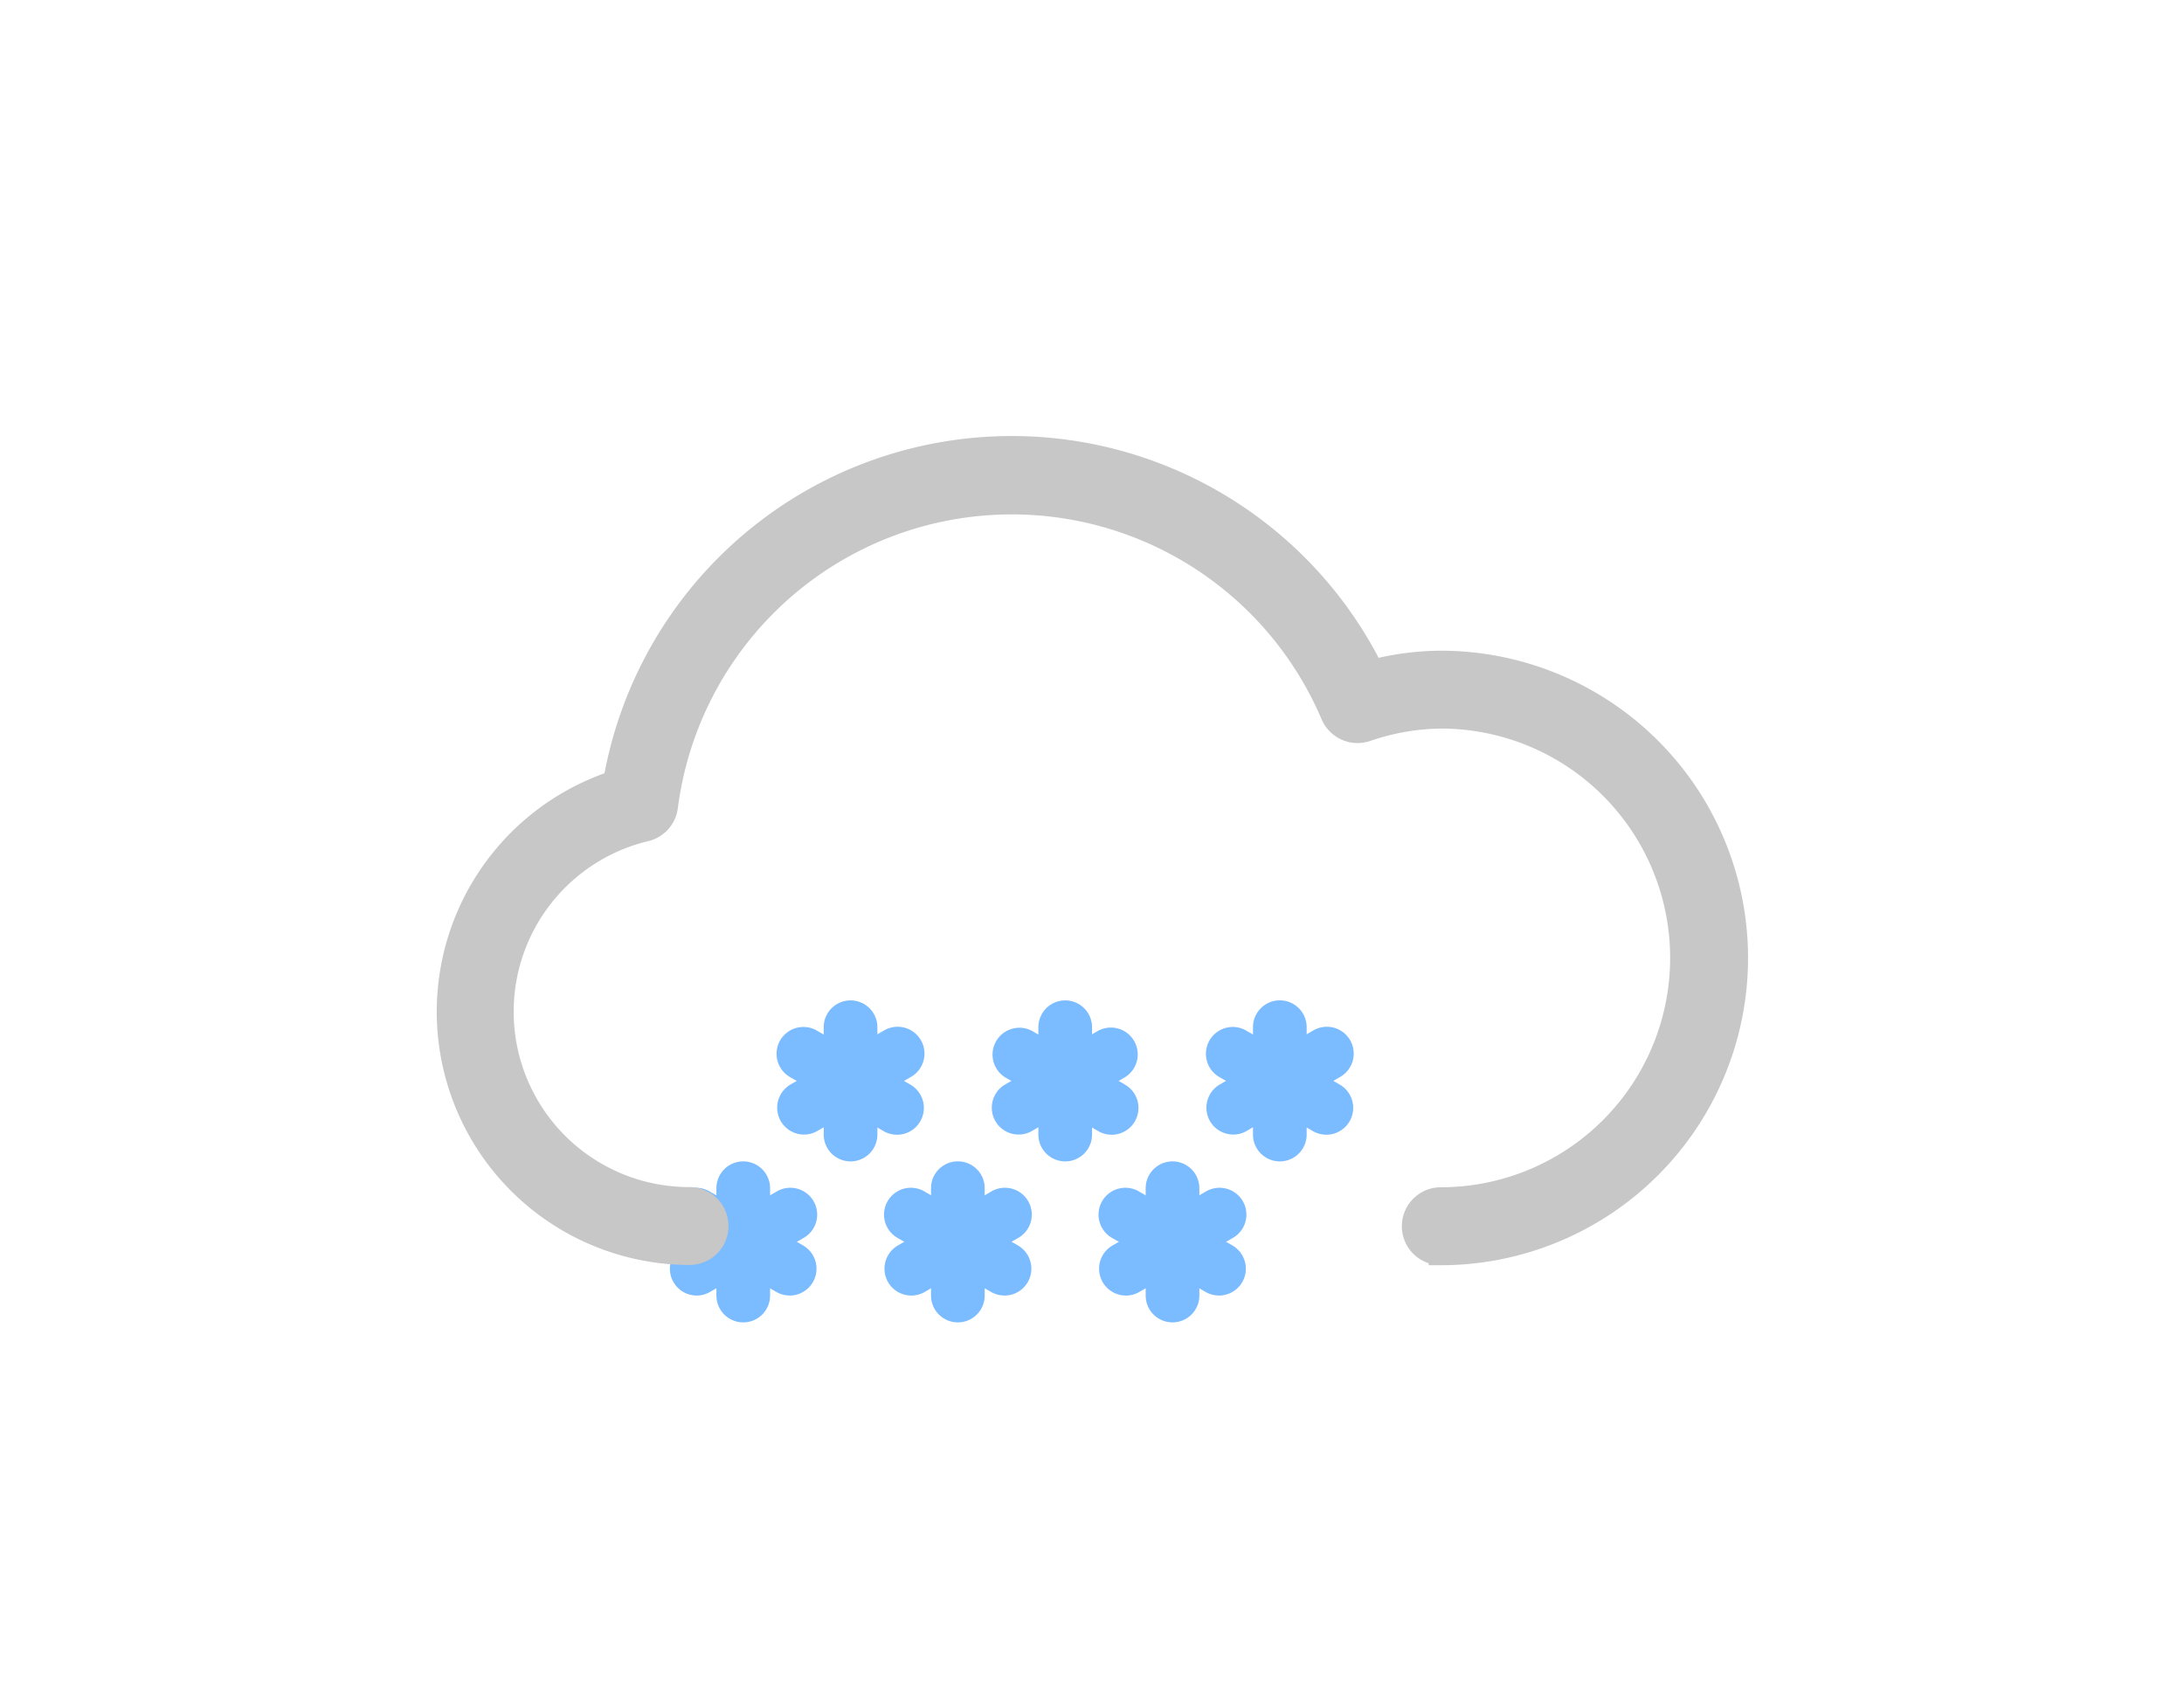 <svg xmlns="http://www.w3.org/2000/svg" width="45.082" height="35.114" viewBox="0 0 45.082 35.114">
    <defs>
        <filter id="mal7tkelpa" x="0" y="0" width="45.082" height="35.114" filterUnits="userSpaceOnUse">
            <feOffset dy="3"/>
            <feGaussianBlur stdDeviation="3" result="blur"/>
            <feFlood flood-opacity=".161"/>
            <feComposite operator="in" in2="blur"/>
            <feComposite in="SourceGraphic"/>
        </filter>
    </defs>
    <g data-name="그룹 13958">
        <g data-name="그룹 13956">
            <path data-name="사각형 6301" style="fill:#fff" d="M0 0h30v30H0z" transform="translate(7.42 1.981)"/>
        </g>
        <g data-name="032-snowing">
            <path data-name="패스 5502" d="M107.222 345.155a.554.554 0 0 1-.554-.554v-2.215a.554.554 0 1 1 1.108 0v2.214a.554.554 0 0 1-.554.555zm0 0" transform="translate(-91.88 -317.86)" style="fill:#7bbbff"/>
            <path data-name="패스 5503" d="M90.663 354.706a.547.547 0 0 1-.277-.074l-1.919-1.108a.554.554 0 1 1 .554-.959l1.918 1.108a.554.554 0 0 1-.277 1.034zm0 0" transform="translate(-74.362 -327.966)" style="fill:#7bbbff"/>
            <path data-name="패스 5504" d="M88.726 354.693a.554.554 0 0 1-.278-1.034l1.918-1.108a.554.554 0 1 1 .554.959L89 354.618a.541.541 0 0 1-.274.075zm0 0" transform="translate(-74.343 -327.952)" style="fill:#7bbbff"/>
            <path data-name="패스 5505" d="M192.554 345.155a.554.554 0 0 1-.554-.555v-2.215a.554.554 0 1 1 1.108 0v2.215a.554.554 0 0 1-.554.555zm0 0" transform="translate(-172.782 -317.86)" style="fill:#7bbbff"/>
            <path data-name="패스 5506" d="M176 354.706a.547.547 0 0 1-.277-.074l-1.918-1.108a.554.554 0 1 1 .554-.959l1.919 1.108a.554.554 0 0 1-.277 1.034zm0 0" transform="translate(-155.266 -327.966)" style="fill:#7bbbff"/>
            <path data-name="패스 5507" d="M174.058 354.693a.554.554 0 0 1-.278-1.034l1.918-1.108a.554.554 0 1 1 .554.959l-1.918 1.108a.541.541 0 0 1-.276.075zm0 0" transform="translate(-155.245 -327.952)" style="fill:#7bbbff"/>
            <path data-name="패스 5508" d="M277.886 345.155a.554.554 0 0 1-.554-.554v-2.215a.554.554 0 1 1 1.108 0v2.214a.554.554 0 0 1-.554.555zm0 0" transform="translate(-253.683 -317.86)" style="fill:#7bbbff"/>
            <path data-name="패스 5509" d="M261.331 354.706a.548.548 0 0 1-.277-.074l-1.918-1.108a.554.554 0 1 1 .554-.959l1.918 1.108a.554.554 0 0 1-.277 1.034zm0 0" transform="translate(-236.169 -327.966)" style="fill:#7bbbff"/>
            <path data-name="패스 5510" d="M259.392 354.693a.554.554 0 0 1-.278-1.034l1.918-1.108a.554.554 0 1 1 .554.959l-1.918 1.108a.54.54 0 0 1-.276.075zm0 0" transform="translate(-236.149 -327.952)" style="fill:#7bbbff"/>
            <path data-name="패스 5511" d="M149.886 281.155a.554.554 0 0 1-.554-.554v-2.215a.554.554 0 1 1 1.108 0v2.214a.554.554 0 0 1-.554.555zm0 0" transform="translate(-132.329 -257.183)" style="fill:#7bbbff"/>
            <path data-name="패스 5512" d="M133.331 290.7a.548.548 0 0 1-.277-.074l-1.918-1.108a.554.554 0 1 1 .554-.959l1.918 1.108a.554.554 0 0 1-.277 1.034zm0 0" transform="translate(-114.815 -267.279)" style="fill:#7bbbff"/>
            <path data-name="패스 5513" d="M131.392 290.684a.554.554 0 0 1-.278-1.034l1.918-1.108a.554.554 0 1 1 .554.959l-1.918 1.108a.541.541 0 0 1-.276.075zm0 0" transform="translate(-114.794 -267.266)" style="fill:#7bbbff"/>
            <path data-name="패스 5514" d="M235.222 281.155a.554.554 0 0 1-.554-.554v-2.215a.554.554 0 1 1 1.108 0v2.214a.554.554 0 0 1-.554.555zm0 0" transform="translate(-213.234 -257.183)" style="fill:#7bbbff"/>
            <path data-name="패스 5515" d="M218.663 290.7a.547.547 0 0 1-.277-.074l-1.919-1.108a.554.554 0 0 1 .554-.959l1.918 1.108a.554.554 0 0 1-.277 1.034zm0 0" transform="translate(-195.716 -267.279)" style="fill:#7bbbff"/>
            <path data-name="패스 5516" d="M216.726 290.684a.554.554 0 0 1-.278-1.034l1.918-1.108a.554.554 0 0 1 .554.959L217 290.61a.541.541 0 0 1-.274.074zm0 0" transform="translate(-195.698 -267.266)" style="fill:#7bbbff"/>
            <path data-name="패스 5517" d="M320.554 281.155a.554.554 0 0 1-.554-.555v-2.215a.554.554 0 1 1 1.108 0v2.215a.554.554 0 0 1-.554.555zm0 0" transform="translate(-294.136 -257.183)" style="fill:#7bbbff"/>
            <path data-name="패스 5518" d="M304 290.7a.547.547 0 0 1-.277-.074l-1.918-1.108a.554.554 0 1 1 .554-.959l1.919 1.108A.554.554 0 0 1 304 290.7zm0 0" transform="translate(-276.621 -267.279)" style="fill:#7bbbff"/>
            <path data-name="패스 5519" d="M302.058 290.684a.554.554 0 0 1-.278-1.034l1.918-1.108a.554.554 0 1 1 .554.959l-1.918 1.108a.541.541 0 0 1-.276.075zm0 0" transform="translate(-276.6 -267.266)" style="fill:#7bbbff"/>
            <g style="filter:url(#mal7tkelpa)">
                <path data-name="패스 5520" d="M20.491 17.114a.554.554 0 1 1 0-1.108 4.984 4.984 0 0 0 0-9.968 4.891 4.891 0 0 0-1.546.272.557.557 0 0 1-.684-.31A7.2 7.2 0 0 0 4.494 7.9a.553.553 0 0 1-.42.468 3.87 3.87 0 0 0 .91 7.634.554.554 0 1 1 0 1.108A4.978 4.978 0 0 1 3.448 7.4a8.305 8.305 0 0 1 15.627-2.282 5.69 5.69 0 0 1 1.416-.187 6.092 6.092 0 0 1 0 12.184zm0 0" transform="translate(9.25 5.75)" style="fill:#c7c7c7;stroke:#c6c7c6;stroke-width:.5px"/>
            </g>
        </g>
    </g>
</svg>
